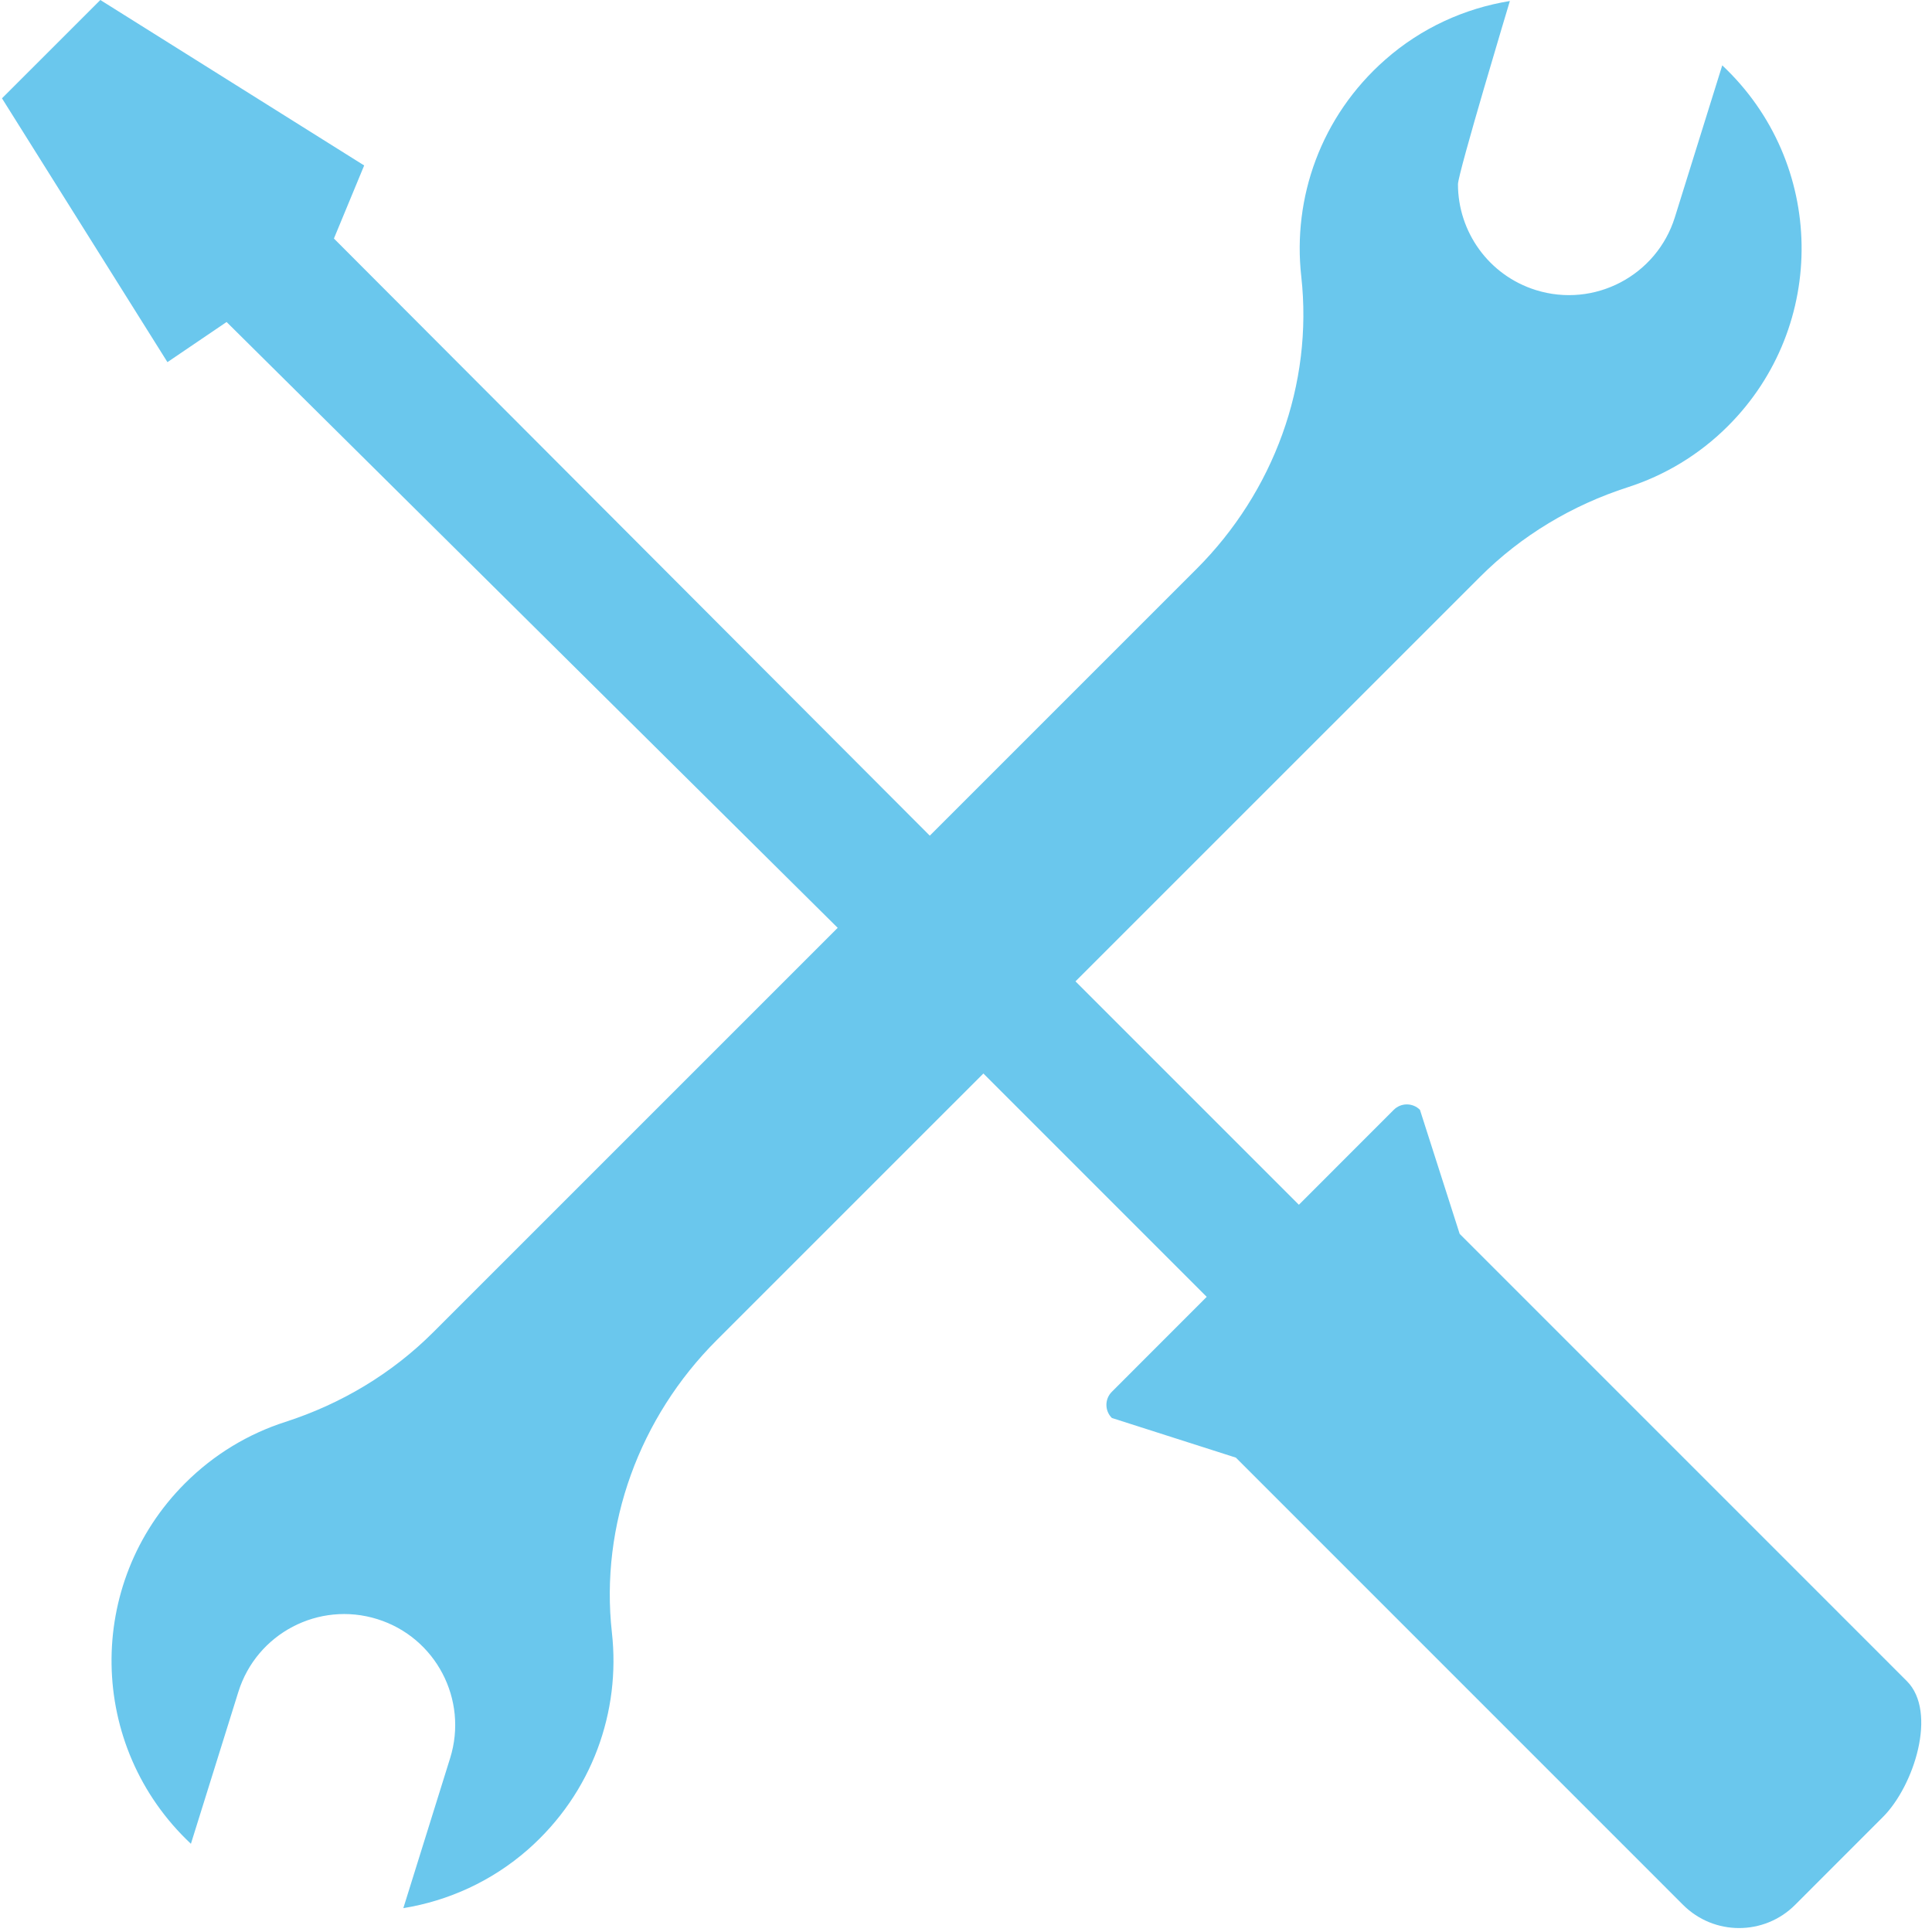 <?xml version="1.0" encoding="UTF-8"?>
<svg width="81px" height="81px" viewBox="0 0 81 81" version="1.1" xmlns="http://www.w3.org/2000/svg" xmlns:xlink="http://www.w3.org/1999/xlink">
    <!-- Generator: Sketch 41.2 (35397) - http://www.bohemiancoding.com/sketch -->
    <title>tools</title>
    <desc>Created with Sketch.</desc>
    <defs></defs>
    <g id="Page-1" stroke="none" stroke-width="1" fill="none" fill-rule="evenodd">
        <g id="Home" transform="translate(-530, -890)" fill="#6AC7ED">
            <g id="features" transform="translate(0, 831)">
                <path d="M588.434,105.53 C588.737,105.227 589.229,105.227 589.532,105.53 L591.197,110.73 L609.945,129.48 C611.241,130.777 610.241,133.88 608.945,135.176 L605.261,138.862 C603.965,140.159 601.86,140.159 600.563,138.862 L581.815,120.112 L576.615,118.449 C576.311,118.146 576.311,117.655 576.614,117.352 L580.592,113.371 L571.229,104.007 L560.043,115.192 C556.818,118.416 555.148,122.923 555.655,127.454 C556.021,130.737 554.847,134.155 552.133,136.544 C550.616,137.874 548.798,138.693 546.91,139 L548.873,132.708 C549.637,130.254 548.269,127.646 545.818,126.882 C543.364,126.116 540.756,127.483 539.992,129.937 L538.004,136.302 C533.652,132.218 533.568,125.376 537.757,121.188 C538.979,119.966 540.424,119.11 541.961,118.615 C544.296,117.863 546.428,116.591 548.161,114.858 L565.121,97.9 L539.5,72.5 L537.02,74.183 L530.083,63.122 L534.207,59 L545.268,65.937 L544,69 L568.982,94.036 L580.169,82.85 C583.393,79.625 585.061,75.119 584.556,70.588 C584.189,67.307 585.364,63.887 588.079,61.5 C589.593,60.167 591.412,59.349 593.302,59.042 C593.302,59.042 591.126,66.265 591.126,66.725 C591.126,68.704 592.402,70.54 594.394,71.162 C596.845,71.926 599.456,70.559 600.22,68.107 L602.206,61.74 C606.558,65.824 606.641,72.667 602.452,76.856 C601.233,78.076 599.786,78.932 598.249,79.427 C595.916,80.179 593.784,81.45 592.051,83.186 L575.09,100.144 L584.456,109.51 L588.434,105.53 Z" id="tools"></path>
            </g>
        </g>
    </g>
</svg>